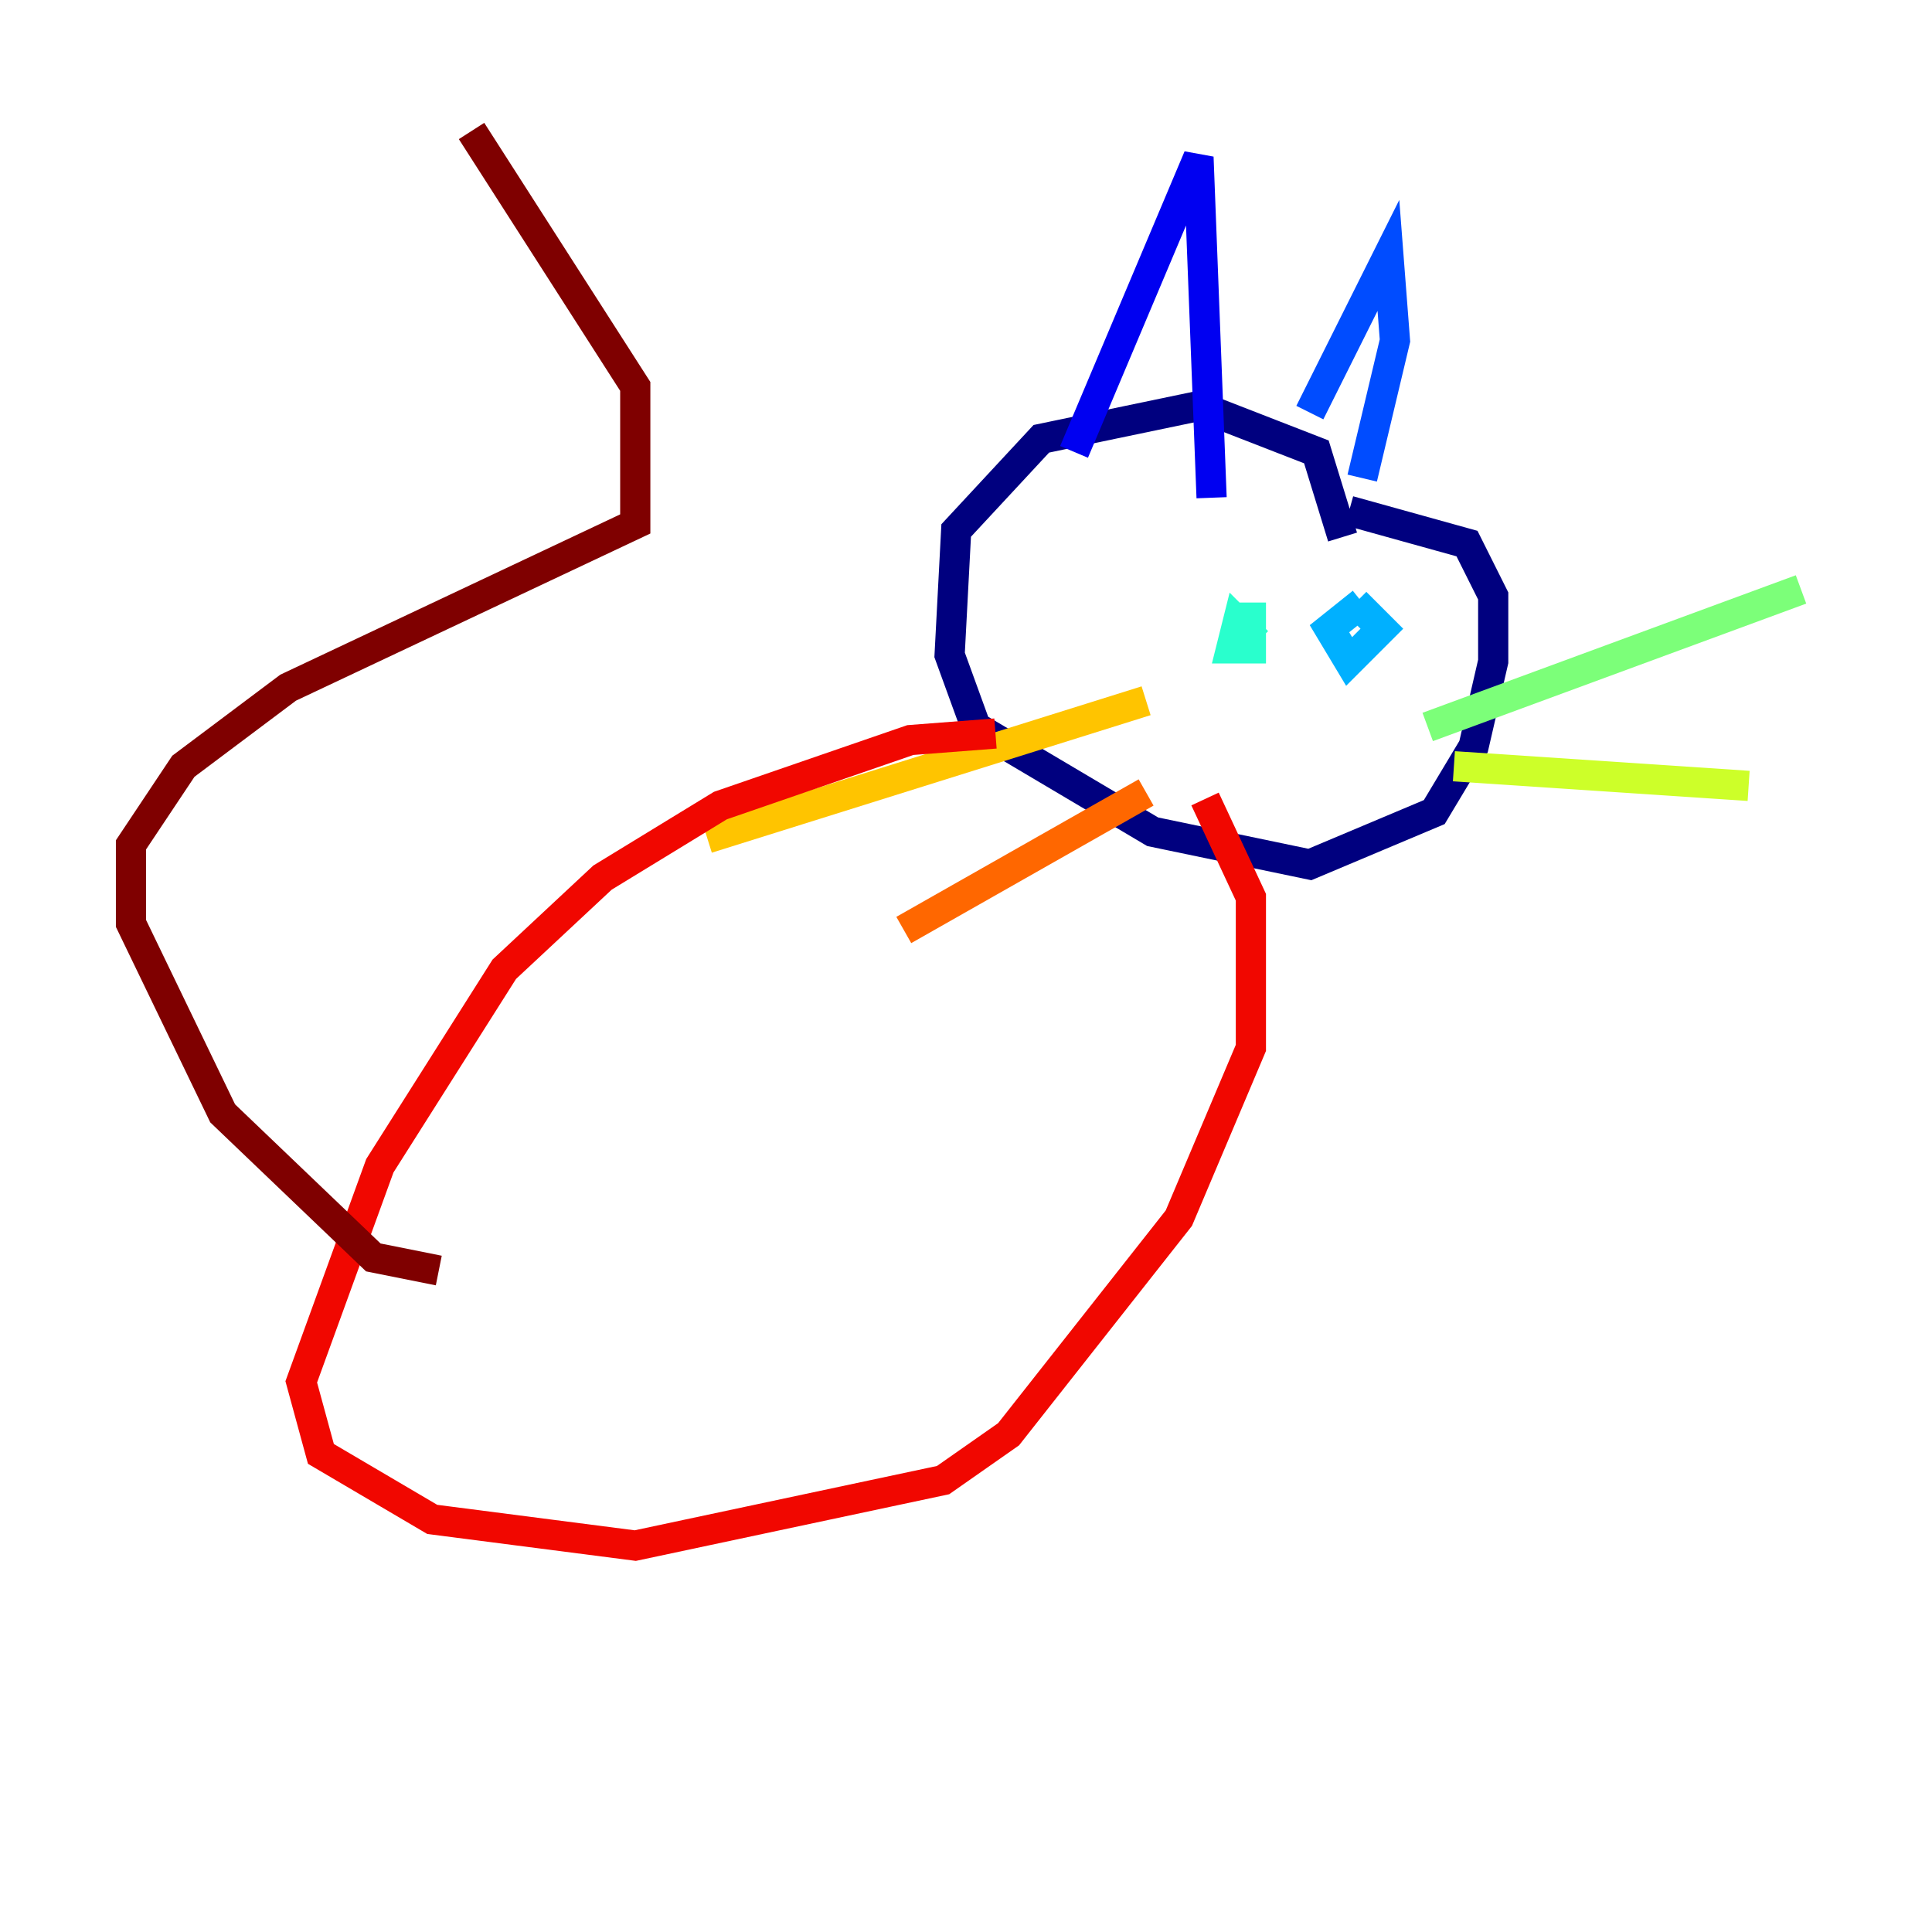 <?xml version="1.0" encoding="utf-8" ?>
<svg baseProfile="tiny" height="128" version="1.2" viewBox="0,0,128,128" width="128" xmlns="http://www.w3.org/2000/svg" xmlns:ev="http://www.w3.org/2001/xml-events" xmlns:xlink="http://www.w3.org/1999/xlink"><defs /><polyline fill="none" points="88.949,35.58 87.214,29.939 79.403,26.902 68.99,29.071 63.349,35.146 62.915,43.39 64.651,48.163 76.366,55.105 86.78,57.275 95.024,53.803 97.627,49.464 98.929,43.824 98.929,39.485 97.193,36.014 89.383,33.844" stroke="#00007f" stroke-width="2" /><polyline fill="none" points="71.159,29.939 79.403,10.414 80.271,32.976" stroke="#0000f1" stroke-width="2" /><polyline fill="none" points="86.78,27.336 91.986,16.922 92.42,22.563 90.251,31.675" stroke="#004cff" stroke-width="2" /><polyline fill="none" points="90.251,39.919 88.081,41.654 89.383,43.824 91.552,41.654 89.817,39.919" stroke="#00b0ff" stroke-width="2" /><polyline fill="none" points="83.308,42.522 82.007,41.22 81.573,42.956 82.875,42.956 82.875,39.919" stroke="#29ffcd" stroke-width="2" /><polyline fill="none" points="94.59,48.163 119.322,39.051" stroke="#7cff79" stroke-width="2" /><polyline fill="none" points="96.325,50.766 115.851,52.068" stroke="#cdff29" stroke-width="2" /><polyline fill="none" points="75.932,46.427 46.861,55.539" stroke="#ffc400" stroke-width="2" /><polyline fill="none" points="75.932,52.502 59.878,61.614" stroke="#ff6700" stroke-width="2" /><polyline fill="none" points="65.953,48.597 60.312,49.031 47.729,53.37 39.919,58.142 33.41,64.217 25.166,77.234 19.959,91.552 21.261,96.325 28.637,100.664 42.088,102.4 62.481,98.061 66.82,95.024 78.102,80.705 82.875,69.424 82.875,59.444 79.837,52.936" stroke="#f10700" stroke-width="2" /><polyline fill="none" points="29.071,84.176 24.732,83.308 14.752,73.763 8.678,61.18 8.678,55.973 12.149,50.766 19.091,45.559 42.088,34.712 42.088,25.6 31.241,8.678" stroke="#7f0000" stroke-width="2" /></svg>